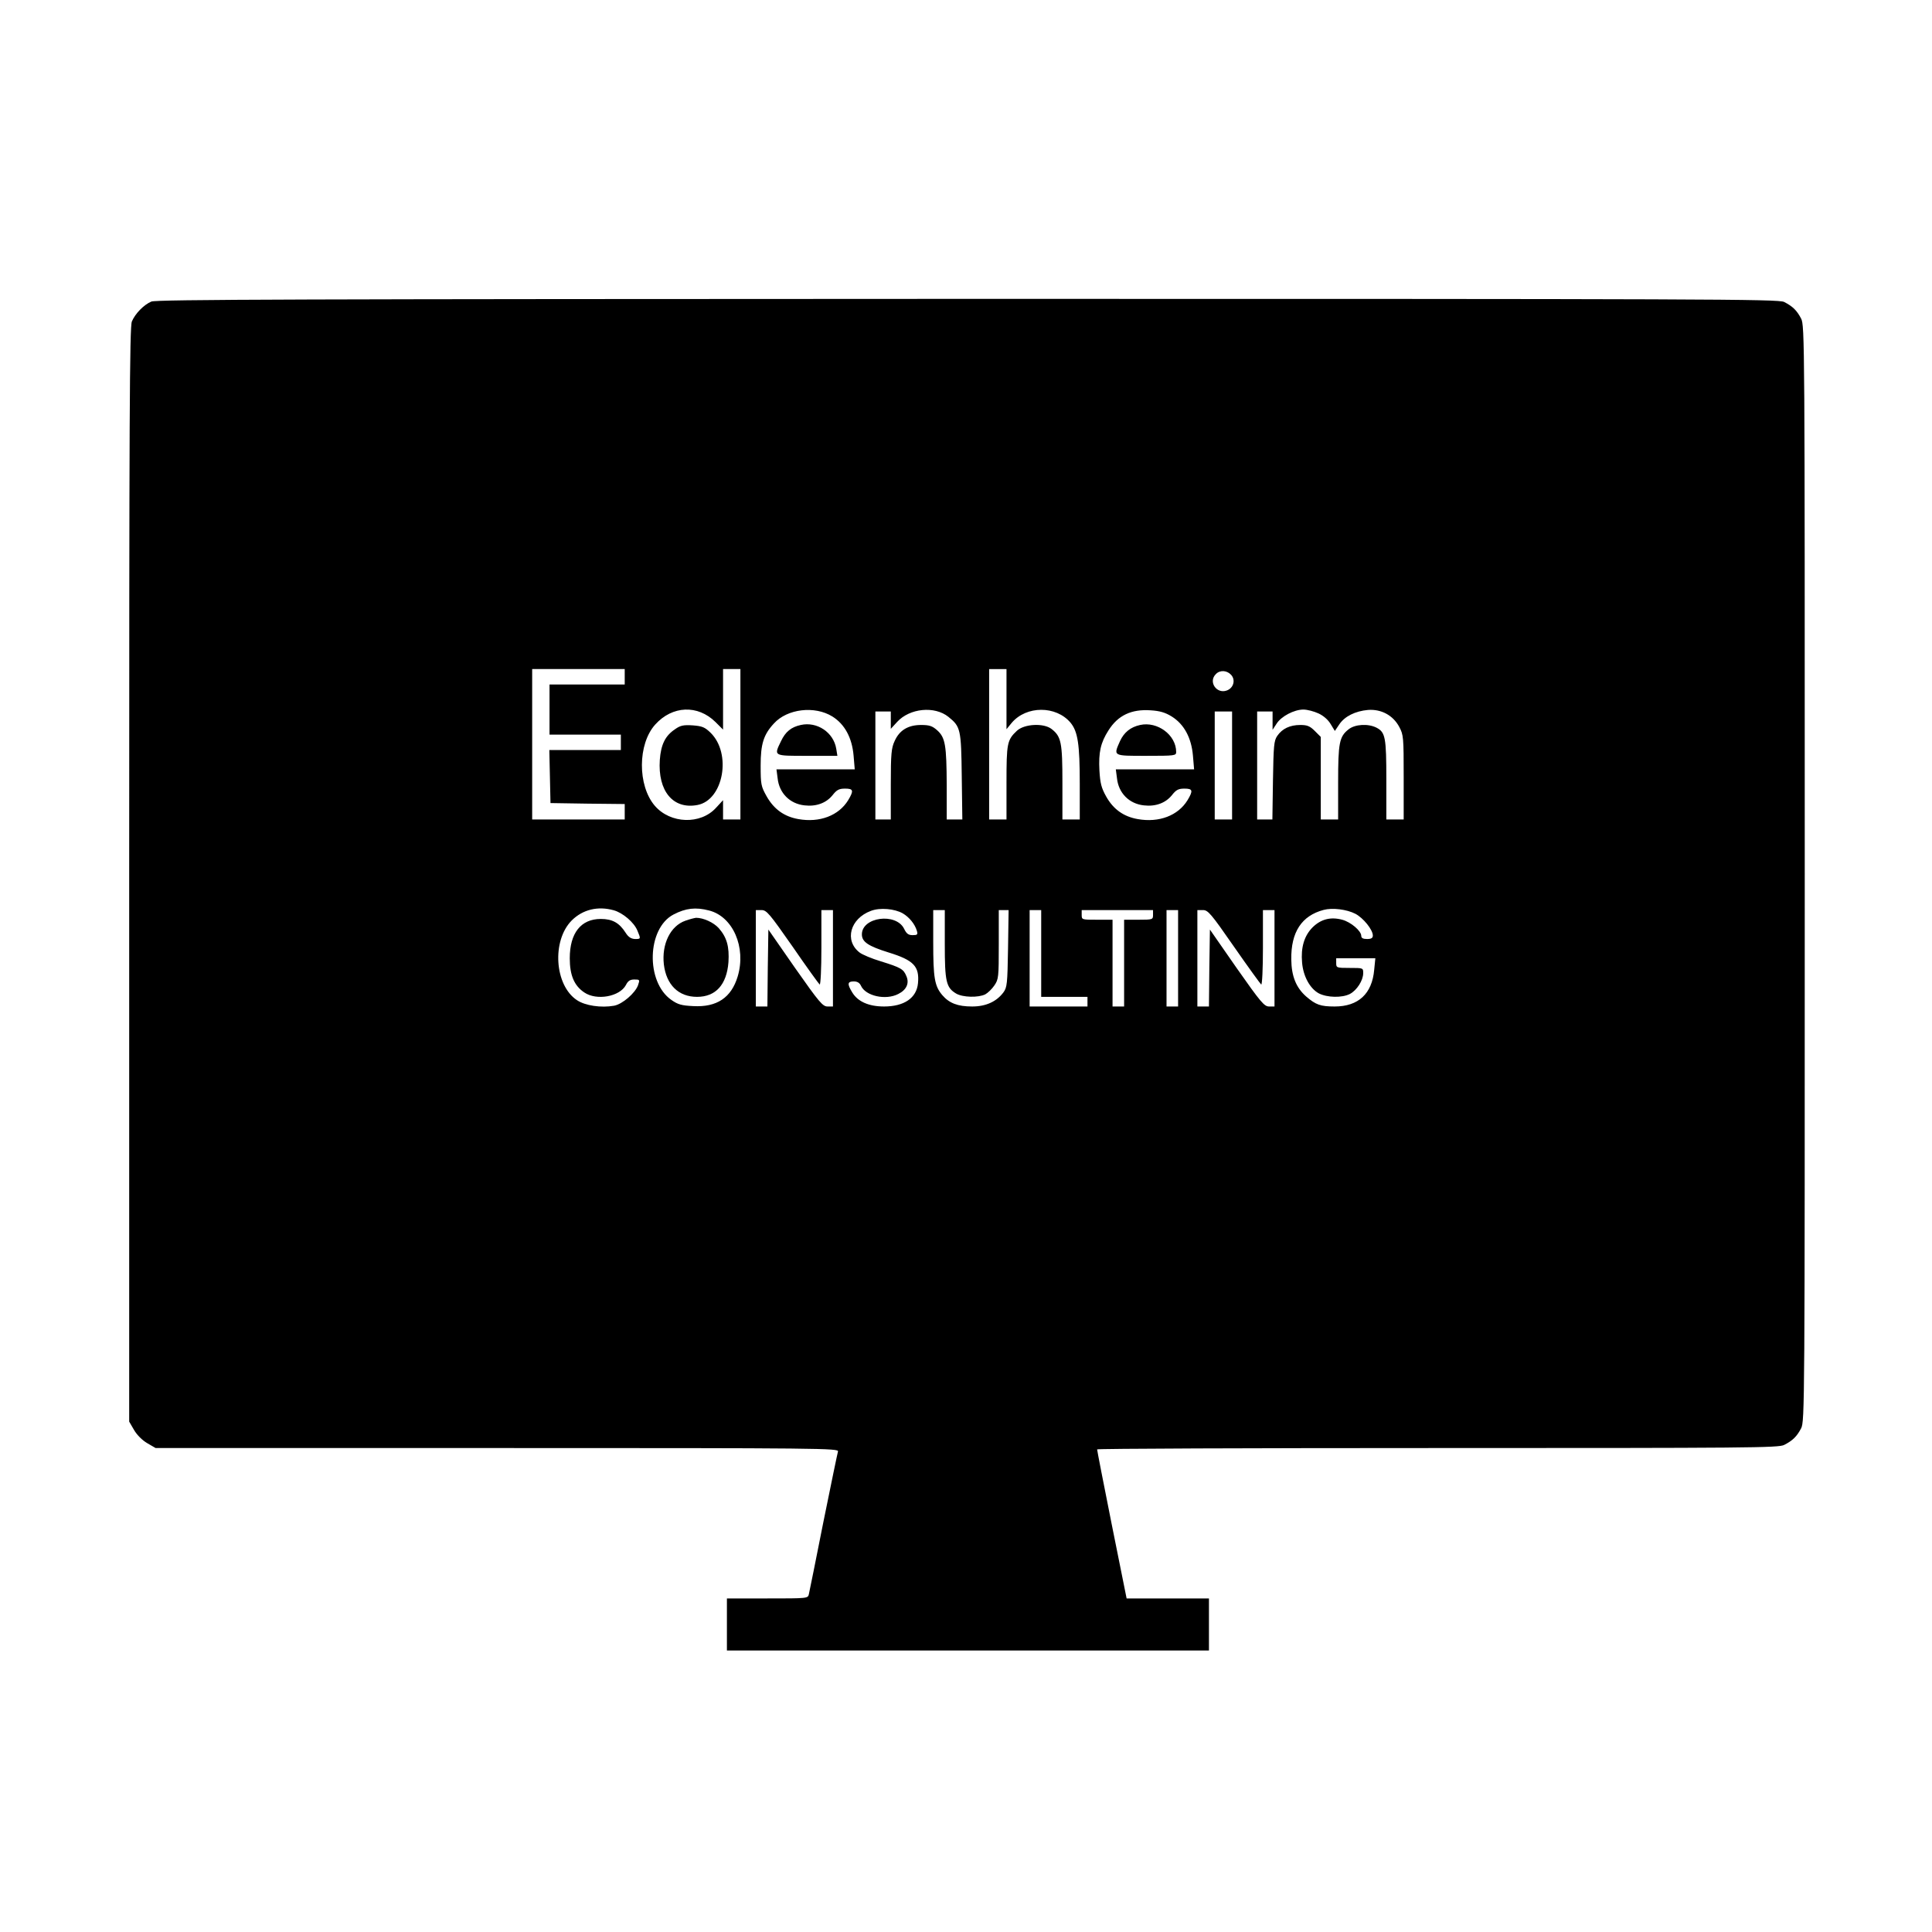 <?xml version="1.0" standalone="no"?>
<!DOCTYPE svg PUBLIC "-//W3C//DTD SVG 20010904//EN"
 "http://www.w3.org/TR/2001/REC-SVG-20010904/DTD/svg10.dtd">
<svg version="1.0" xmlns="http://www.w3.org/2000/svg"
 width="1002pt" height="1002pt" viewBox="0 0 1002 1002"
 preserveAspectRatio="xMidYMid meet">
<g transform="translate(0,1002) scale(0.1,-0.1)"
fill="#000000" stroke="none">
<path d="M785 8456 c-40 -17 -84 -63 -101 -103 -12 -27 -14 -500 -14 -2869 l0
-2837 25 -43 c15 -26 43 -54 69 -69 l43 -25 1772 0 c1696 0 1772 -1 1767 -18
-3 -10 -37 -175 -76 -367 -38 -193 -72 -360 -75 -373 -5 -22 -6 -22 -215 -22
l-210 0 0 -135 0 -135 1250 0 1250 0 0 135 0 135 -214 0 -213 0 -77 383 c-42
210 -76 385 -76 390 0 4 794 7 1765 7 1608 0 1769 1 1798 16 45 23 66 44 88
86 19 36 19 110 19 2878 0 2768 0 2842 -19 2878 -22 42 -43 63 -88 86 -29 15
-379 16 -4235 16 -3462 -1 -4208 -3 -4233 -14z m2455 -1946 l0 -40 -195 0
-195 0 0 -130 0 -130 185 0 185 0 0 -40 0 -40 -185 0 -186 0 3 -137 3 -138
193 -3 192 -2 0 -40 0 -40 -240 0 -240 0 0 390 0 390 240 0 240 0 0 -40z m600
-350 l0 -390 -45 0 -45 0 0 50 0 50 -36 -39 c-80 -89 -237 -84 -318 10 -90
105 -89 320 2 421 89 99 221 104 313 13 l39 -39 0 157 0 157 45 0 45 0 0 -390z
m1380 234 l0 -156 27 33 c76 90 230 90 305 1 38 -46 48 -111 48 -317 l0 -185
-45 0 -45 0 0 190 c0 209 -6 240 -56 279 -41 32 -141 27 -180 -9 -51 -48 -54
-65 -54 -270 l0 -190 -45 0 -45 0 0 390 0 390 45 0 45 0 0 -156z m1165 126
c24 -26 13 -68 -22 -81 -53 -20 -98 45 -57 85 21 22 57 20 79 -4z m-2068 -216
c64 -40 102 -110 110 -203 l6 -71 -203 0 -203 0 6 -46 c8 -77 63 -133 140
-141 60 -7 112 12 145 53 22 28 34 34 65 34 43 0 46 -10 16 -60 -49 -80 -148
-118 -259 -98 -73 13 -126 51 -164 118 -29 52 -31 61 -31 160 0 111 15 160 69
218 69 76 211 93 303 36z m602 -2 c63 -51 66 -63 69 -309 l3 -223 -40 0 -41 0
0 178 c-1 207 -7 247 -50 285 -25 22 -40 27 -83 27 -67 0 -112 -27 -137 -83
-17 -36 -20 -66 -20 -224 l0 -183 -40 0 -40 0 0 280 0 280 40 0 40 0 0 -45 0
-45 33 36 c65 71 194 84 266 26z m1158 2 c64 -40 102 -110 110 -203 l6 -71
-203 0 -203 0 6 -46 c8 -77 63 -133 140 -141 60 -7 112 12 145 53 22 28 34 34
65 34 43 0 46 -10 16 -60 -49 -80 -148 -118 -259 -98 -73 13 -126 51 -163 117
-25 45 -31 68 -35 135 -5 94 6 144 47 208 49 78 119 111 219 104 47 -3 75 -11
109 -32z m761 16 c26 -12 50 -33 63 -55 l22 -36 23 34 c28 42 83 69 149 75 69
5 130 -28 162 -88 22 -41 23 -53 23 -262 l0 -218 -45 0 -45 0 0 205 c0 221 -5
247 -51 271 -43 22 -111 18 -144 -8 -49 -38 -55 -70 -55 -278 l0 -190 -45 0
-45 0 0 214 0 214 -31 31 c-25 25 -39 31 -75 31 -54 0 -94 -19 -120 -57 -17
-25 -19 -51 -22 -230 l-3 -203 -40 0 -39 0 0 280 0 280 40 0 40 0 0 -47 0 -48
21 32 c24 38 91 73 139 73 19 0 54 -9 78 -20z m-448 -270 l0 -280 -45 0 -45 0
0 280 0 280 45 0 45 0 0 -280z m-3207 -751 c47 -13 106 -63 123 -106 18 -43
18 -43 -13 -43 -20 1 -34 10 -48 32 -33 52 -69 72 -129 72 -103 0 -161 -73
-161 -204 0 -88 23 -142 75 -177 64 -44 184 -22 216 38 11 22 22 29 44 29 28
0 29 -1 19 -30 -15 -41 -81 -98 -124 -106 -67 -12 -150 0 -193 29 -116 77
-131 308 -27 413 57 57 136 76 218 53z m494 -1 c124 -31 194 -191 149 -342
-33 -110 -108 -161 -231 -154 -60 3 -79 8 -113 32 -134 93 -127 371 11 443 63
33 115 39 184 21z m1005 -15 c34 -20 63 -56 73 -90 6 -20 3 -23 -22 -23 -22 0
-32 8 -44 33 -42 85 -219 61 -219 -29 0 -39 33 -61 139 -94 130 -40 160 -72
152 -159 -7 -77 -72 -121 -176 -121 -79 0 -136 25 -165 73 -27 44 -25 57 8 57
18 0 30 -7 37 -22 24 -54 129 -77 194 -43 42 21 58 55 42 92 -15 37 -29 45
-132 77 -47 14 -97 35 -111 46 -80 62 -49 176 59 216 47 18 123 11 165 -13z
m2347 -2 c42 -22 91 -83 91 -113 0 -13 -8 -18 -30 -18 -21 0 -30 5 -30 16 0
26 -54 72 -99 84 -60 16 -110 3 -153 -39 -44 -44 -62 -105 -55 -183 6 -72 41
-135 87 -160 43 -22 120 -24 161 -3 36 19 69 70 69 108 0 27 0 27 -70 27 -68
0 -70 1 -70 25 l0 25 101 0 102 0 -6 -60 c-11 -124 -82 -190 -205 -190 -74 0
-98 9 -148 52 -52 46 -76 105 -77 192 -2 142 54 227 168 257 45 12 119 3 164
-20z m-2918 -171 c72 -105 136 -193 140 -196 5 -3 9 83 9 190 l0 196 30 0 30
0 0 -250 0 -250 -28 0 c-25 0 -43 21 -168 199 l-139 200 -3 -200 -2 -199 -30
0 -30 0 0 250 0 250 29 0 c27 0 41 -17 162 -190z m789 14 c0 -195 7 -226 59
-257 34 -20 115 -22 151 -4 13 7 35 28 47 46 22 32 23 43 23 212 l0 179 26 0
25 0 -3 -199 c-3 -184 -5 -202 -24 -228 -36 -48 -91 -73 -162 -73 -75 0 -119
17 -155 59 -40 47 -47 90 -47 274 l0 167 30 0 30 0 0 -176z m500 -49 l0 -225
120 0 120 0 0 -25 0 -25 -150 0 -150 0 0 250 0 250 30 0 30 0 0 -225z m580
200 c0 -24 -2 -25 -75 -25 l-75 0 0 -225 0 -225 -30 0 -30 0 0 225 0 225 -80
0 c-79 0 -80 0 -80 25 l0 25 185 0 185 0 0 -25z m130 -225 l0 -250 -30 0 -30
0 0 250 0 250 30 0 30 0 0 -250z m290 60 c73 -105 137 -193 141 -196 5 -3 9
83 9 190 l0 196 30 0 30 0 0 -250 0 -250 -28 0 c-25 0 -43 21 -168 199 l-139
200 -3 -200 -2 -199 -30 0 -30 0 0 250 0 250 29 0 c26 0 41 -17 161 -190z"/>
<path d="M3501 6238 c-51 -34 -73 -79 -79 -159 -11 -162 69 -258 195 -234 135
25 179 267 68 375 -30 29 -43 34 -92 38 -48 3 -64 0 -92 -20z"/>
<path d="M4153 6260 c-50 -11 -79 -35 -102 -83 -38 -79 -42 -77 135 -77 l157
0 -6 37 c-14 85 -100 142 -184 123z"/>
<path d="M5913 6260 c-50 -11 -83 -38 -104 -83 -35 -79 -39 -77 136 -77 149 0
155 1 155 20 0 88 -97 160 -187 140z"/>
<path d="M3555 5245 c-78 -27 -124 -121 -112 -227 13 -106 76 -168 172 -168
97 0 154 63 163 180 5 80 -8 128 -50 176 -27 30 -80 54 -118 54 -8 -1 -33 -7
-55 -15z"/>
</g>
</svg>
